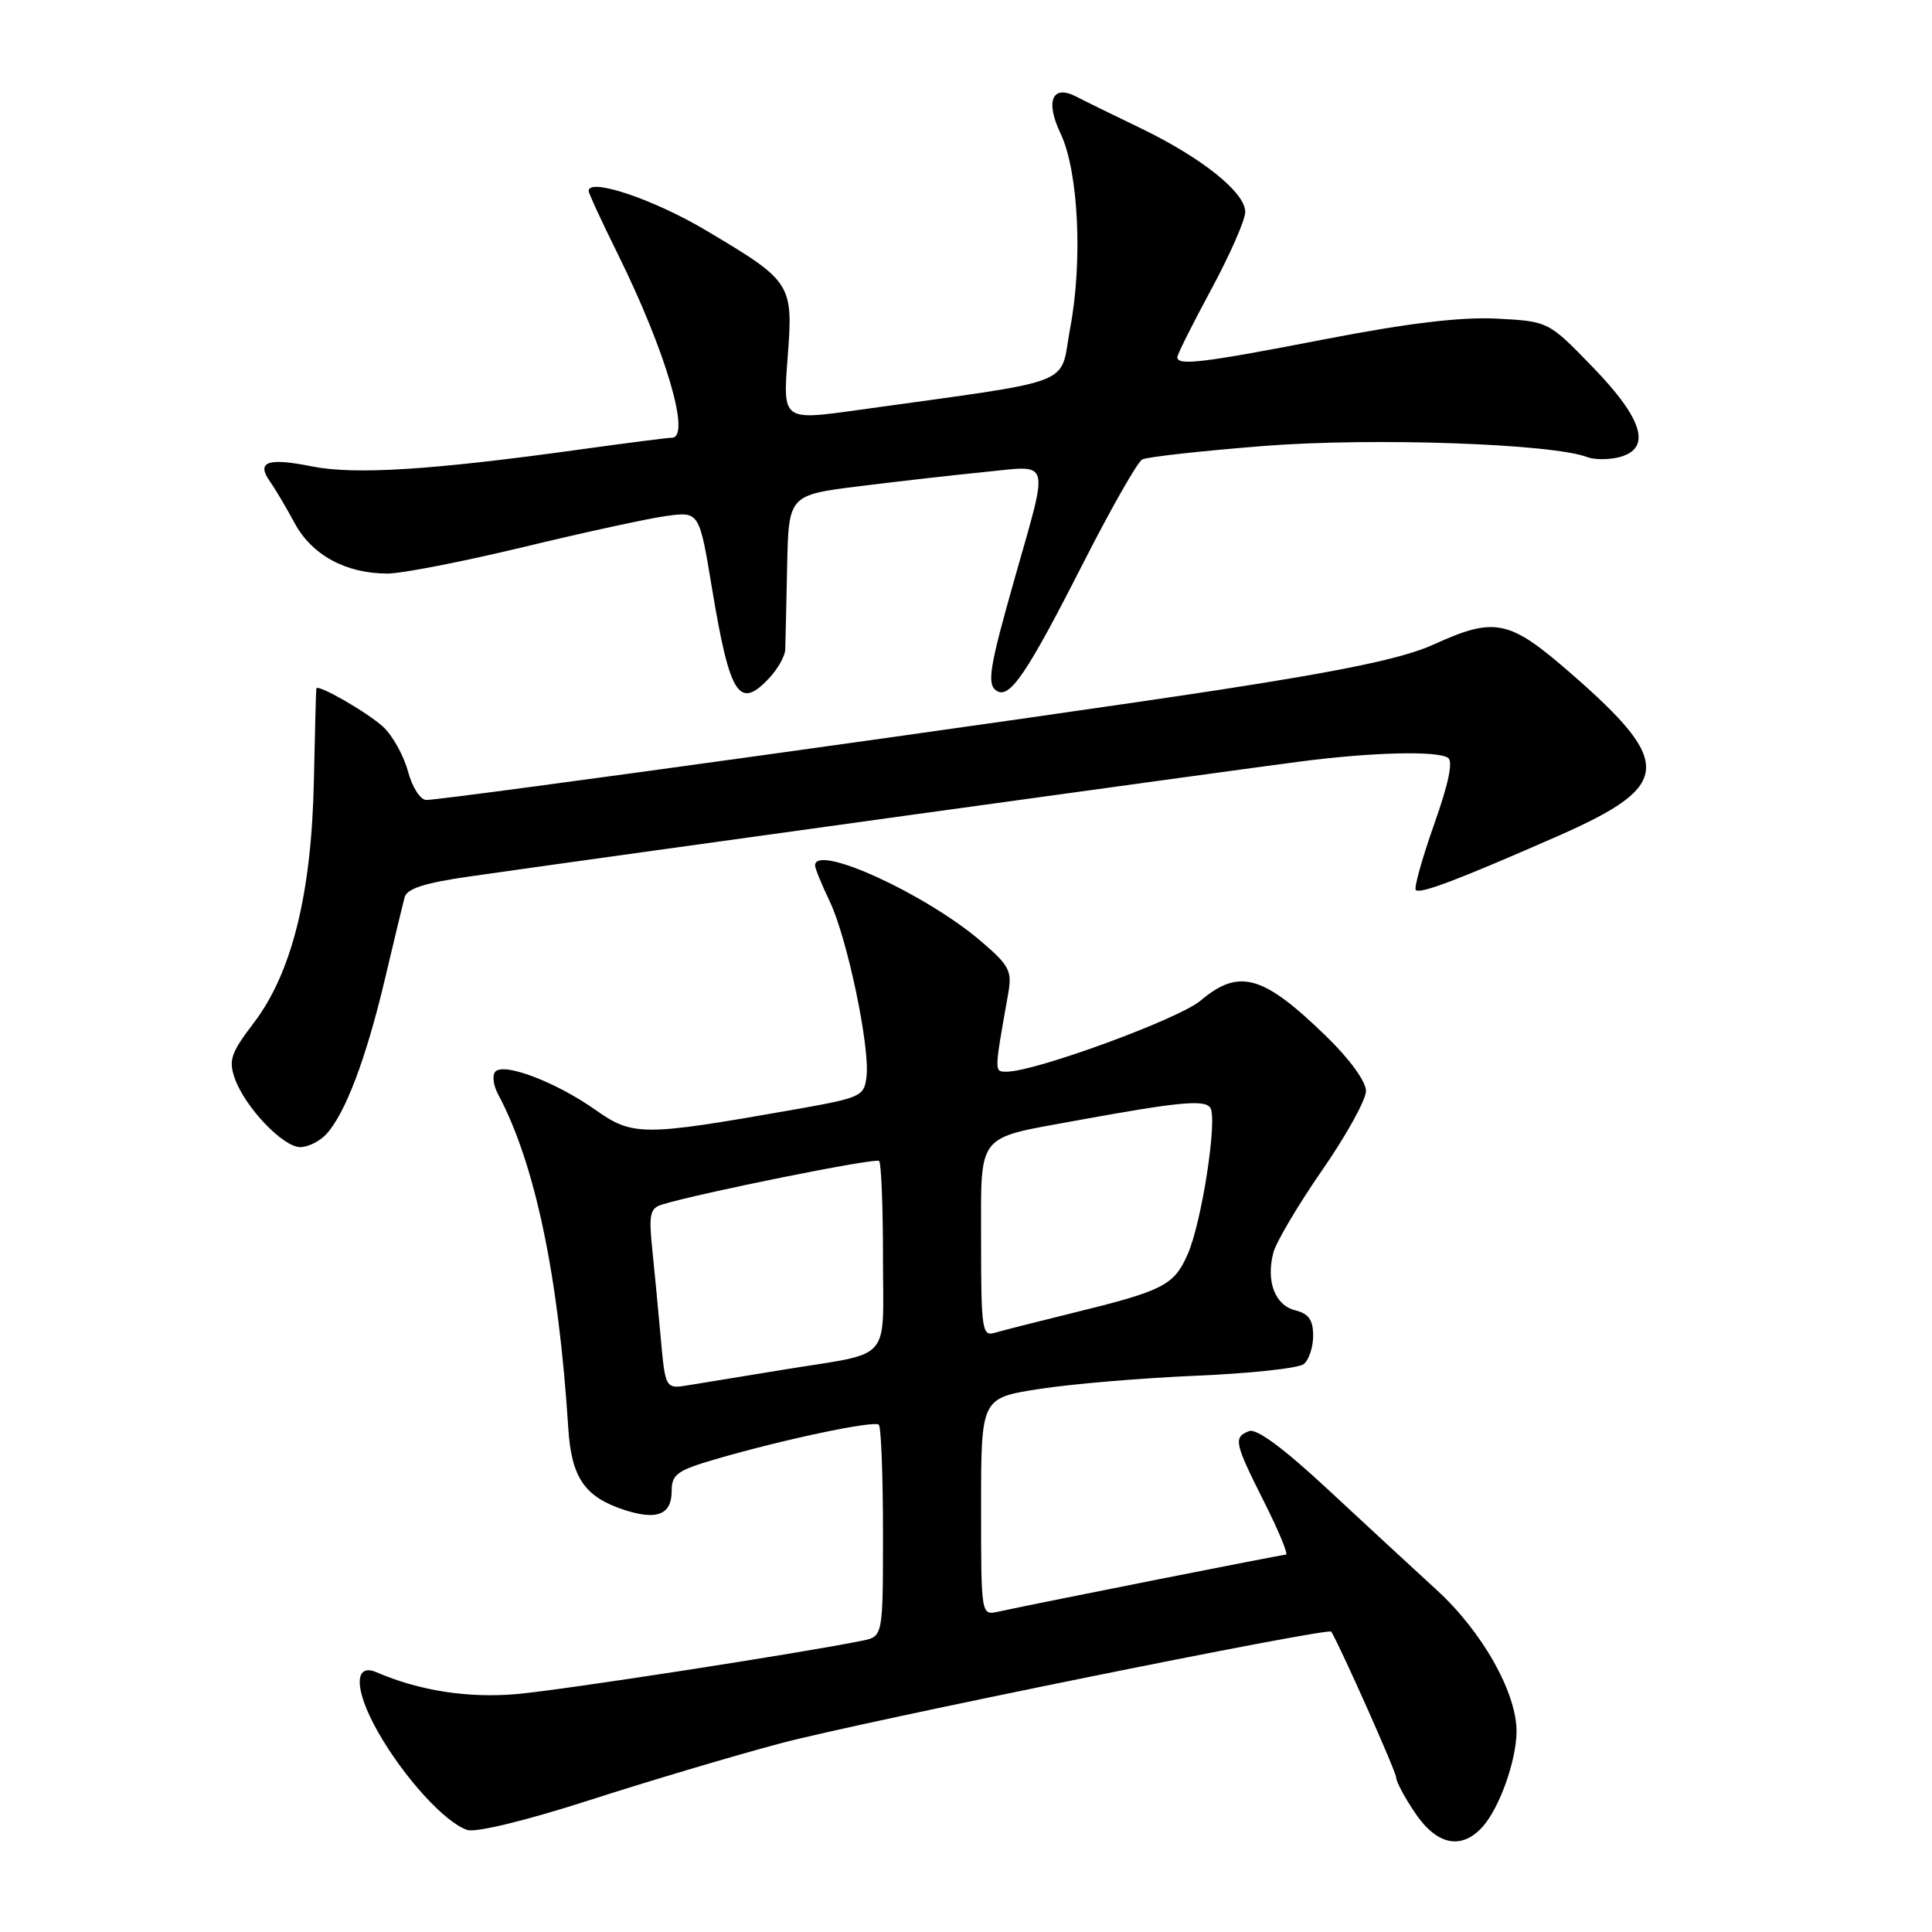 <?xml version="1.0" encoding="UTF-8" standalone="no"?>
<!DOCTYPE svg PUBLIC "-//W3C//DTD SVG 1.1//EN" "http://www.w3.org/Graphics/SVG/1.1/DTD/svg11.dtd" >
<svg xmlns="http://www.w3.org/2000/svg" xmlns:xlink="http://www.w3.org/1999/xlink" version="1.1" viewBox="0 0 256 256">
 <g >
 <path fill="currentColor"
d=" M 196.44 242.07 C 198.67 239.60 200.90 233.38 200.95 229.50 C 201.00 224.36 196.45 216.24 190.37 210.68 C 187.26 207.83 180.73 201.80 175.87 197.28 C 170.11 191.92 166.50 189.25 165.51 189.63 C 163.40 190.45 163.55 191.15 167.51 199.02 C 169.44 202.86 170.74 206.00 170.39 206.00 C 169.85 206.00 138.92 212.13 132.25 213.56 C 130.00 214.04 130.00 214.04 130.00 199.64 C 130.00 185.24 130.00 185.24 137.75 184.04 C 142.01 183.38 151.35 182.59 158.50 182.29 C 165.65 181.99 172.06 181.30 172.75 180.75 C 173.44 180.20 174.00 178.51 174.00 176.99 C 174.00 174.90 173.41 174.07 171.62 173.62 C 168.95 172.95 167.75 169.83 168.71 166.03 C 169.06 164.64 171.97 159.72 175.17 155.09 C 178.38 150.47 181.00 145.73 181.00 144.56 C 181.00 143.31 178.84 140.33 175.75 137.33 C 167.34 129.16 164.20 128.27 159.05 132.61 C 156.16 135.04 137.16 142.00 133.42 142.00 C 131.72 142.00 131.71 142.27 133.59 131.66 C 134.12 128.65 133.76 127.95 130.00 124.73 C 122.64 118.43 108.00 111.74 108.00 114.68 C 108.00 115.06 108.87 117.20 109.94 119.43 C 112.25 124.26 115.28 138.68 114.82 142.62 C 114.51 145.30 114.17 145.45 104.91 147.08 C 85.13 150.56 83.85 150.56 78.85 147.03 C 73.71 143.41 66.88 140.79 65.66 141.97 C 65.19 142.42 65.35 143.78 66.00 145.00 C 70.88 154.12 74.01 168.99 75.30 189.23 C 75.71 195.77 77.46 198.34 82.66 200.05 C 87.03 201.49 89.00 200.72 89.00 197.56 C 89.00 195.37 89.73 194.84 94.75 193.37 C 103.76 190.74 115.85 188.18 116.45 188.79 C 116.75 189.09 117.00 195.52 117.00 203.09 C 117.00 216.84 117.00 216.84 114.25 217.40 C 106.28 219.03 74.56 223.93 68.50 224.47 C 62.04 225.04 55.58 224.04 49.88 221.58 C 46.87 220.29 46.94 223.93 50.04 229.41 C 53.45 235.45 58.99 241.55 61.93 242.48 C 63.09 242.85 69.81 241.21 78.21 238.50 C 86.07 235.97 97.45 232.58 103.50 230.98 C 114.25 228.13 176.05 215.60 176.40 216.20 C 177.74 218.47 185.00 234.80 185.00 235.53 C 185.00 236.08 186.14 238.22 187.54 240.27 C 190.41 244.50 193.64 245.16 196.44 242.07 Z  M 43.27 150.25 C 45.77 147.49 48.49 140.30 50.94 130.00 C 52.17 124.78 53.38 119.78 53.61 118.90 C 53.92 117.74 56.26 116.99 62.27 116.13 C 78.50 113.80 164.66 101.88 172.50 100.88 C 181.90 99.67 190.33 99.47 191.85 100.40 C 192.57 100.85 191.97 103.76 190.02 109.26 C 188.43 113.77 187.34 117.67 187.60 117.93 C 188.17 118.50 193.25 116.57 206.50 110.75 C 221.55 104.12 221.80 101.14 208.26 89.32 C 199.94 82.06 198.14 81.68 189.87 85.44 C 186.01 87.20 178.02 88.88 161.50 91.42 C 137.84 95.05 59.00 106.00 56.49 106.00 C 55.70 106.00 54.62 104.32 54.05 102.18 C 53.48 100.09 52.00 97.44 50.76 96.30 C 48.65 94.37 42.10 90.61 41.92 91.22 C 41.87 91.38 41.73 96.90 41.59 103.50 C 41.28 118.44 38.66 128.95 33.61 135.56 C 30.61 139.49 30.27 140.48 31.10 142.86 C 32.43 146.68 37.49 152.00 39.79 152.00 C 40.83 152.00 42.40 151.21 43.27 150.25 Z  M 101.96 89.81 C 103.08 88.61 104.02 86.92 104.05 86.06 C 104.08 85.20 104.19 80.24 104.30 75.04 C 104.50 65.59 104.50 65.59 114.00 64.41 C 119.22 63.76 126.81 62.90 130.85 62.50 C 139.27 61.67 139.00 60.62 134.49 76.50 C 131.08 88.50 130.72 90.71 132.08 91.55 C 133.81 92.62 136.09 89.24 143.59 74.50 C 147.23 67.35 150.72 61.22 151.35 60.88 C 151.98 60.55 159.25 59.74 167.50 59.09 C 181.87 57.96 205.66 58.78 210.32 60.57 C 211.25 60.93 213.13 60.93 214.50 60.59 C 218.89 59.49 217.78 55.60 211.09 48.69 C 205.18 42.58 205.18 42.58 198.34 42.22 C 193.58 41.98 186.69 42.80 175.66 44.93 C 159.42 48.08 156.00 48.50 156.00 47.33 C 156.00 46.96 158.03 42.92 160.50 38.34 C 162.97 33.76 165.00 29.15 165.00 28.08 C 165.00 25.50 159.25 20.90 151.13 16.98 C 147.48 15.23 143.66 13.35 142.63 12.81 C 139.43 11.14 138.47 13.37 140.53 17.69 C 142.90 22.67 143.49 34.55 141.80 43.50 C 140.32 51.34 143.32 50.19 113.61 54.34 C 103.73 55.72 103.73 55.72 104.36 47.47 C 105.12 37.54 104.99 37.33 93.50 30.50 C 86.62 26.41 78.00 23.51 78.00 25.30 C 78.00 25.61 79.74 29.38 81.87 33.68 C 88.23 46.54 91.60 58.00 89.03 58.00 C 88.50 58.00 83.22 58.68 77.28 59.50 C 57.26 62.29 47.06 62.94 41.33 61.80 C 35.46 60.62 33.92 61.17 35.77 63.80 C 36.44 64.73 37.91 67.22 39.05 69.33 C 41.34 73.56 45.83 76.00 51.35 76.00 C 53.23 76.00 61.33 74.42 69.35 72.49 C 77.37 70.55 85.89 68.70 88.29 68.37 C 92.66 67.78 92.66 67.78 94.35 78.00 C 96.72 92.24 97.94 94.13 101.96 89.81 Z  M 87.55 177.28 C 87.22 173.55 86.70 168.18 86.41 165.34 C 85.96 160.95 86.15 160.09 87.69 159.62 C 92.65 158.09 116.05 153.38 116.49 153.83 C 116.77 154.10 117.00 159.85 117.00 166.60 C 117.00 180.72 118.41 179.11 104.00 181.46 C 98.78 182.31 93.07 183.25 91.33 183.53 C 88.17 184.06 88.17 184.06 87.55 177.28 Z  M 130.00 164.60 C 130.00 149.93 129.21 150.94 142.56 148.49 C 156.18 146.00 159.67 145.66 160.38 146.80 C 161.34 148.36 159.23 161.98 157.38 166.18 C 155.55 170.33 154.20 171.02 142.00 174.01 C 137.32 175.16 132.71 176.33 131.75 176.62 C 130.15 177.09 130.00 176.07 130.00 164.60 Z "/>
</g>
</svg>